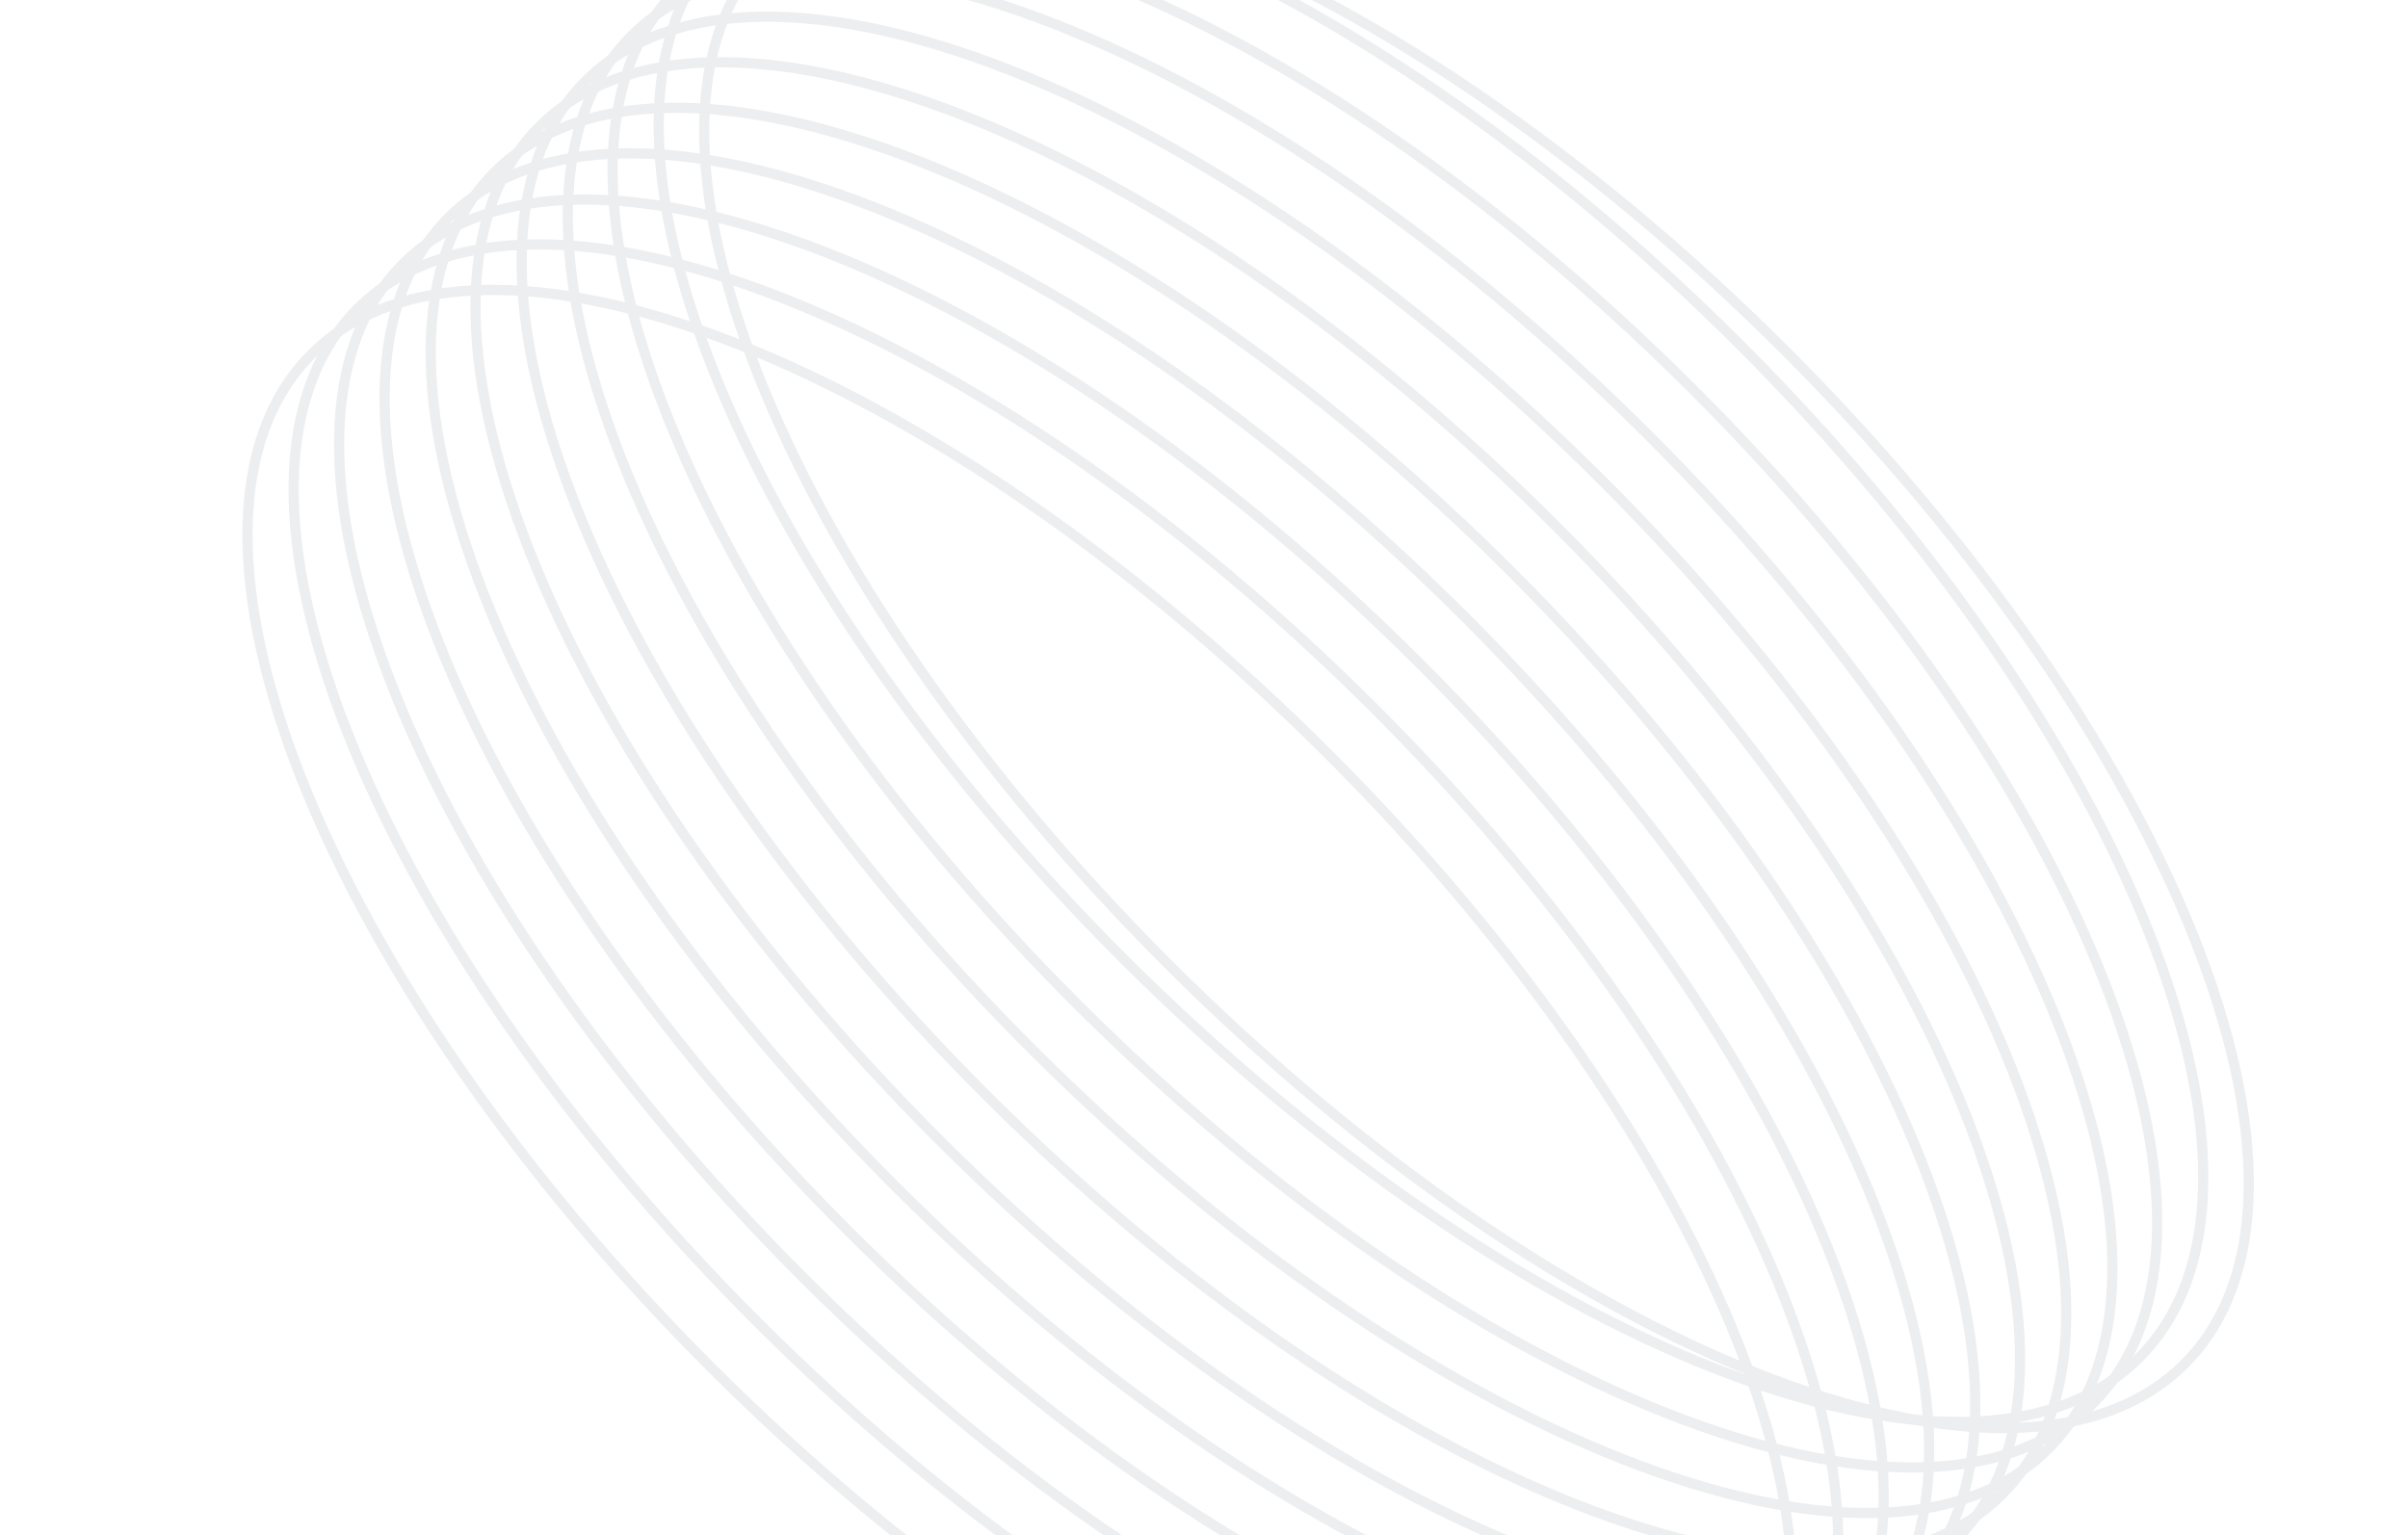<svg width="472" height="301" viewBox="0 0 472 301" fill="none" xmlns="http://www.w3.org/2000/svg">
<g opacity="0.7">
<path d="M184.228 223.606C260.878 300.136 350.036 335.198 383.368 301.917C416.7 268.637 381.584 179.617 304.935 103.087C228.285 26.556 139.127 -8.505 105.795 24.775C72.463 58.056 107.579 147.075 184.228 223.606Z" stroke="#E5E7E8" stroke-width="2" stroke-miterlimit="10"/>
<path d="M166.408 241.465C243.058 317.996 332.215 353.057 365.548 319.777C398.88 286.496 363.764 197.477 287.114 120.946C210.465 44.415 121.307 9.354 87.975 42.635C54.643 75.915 89.758 164.935 166.408 241.465Z" stroke="#E5E7E8" stroke-width="2" stroke-miterlimit="10"/>
<path d="M193.275 214.676C269.925 291.207 359.083 326.268 392.415 292.988C425.747 259.707 390.631 170.688 313.982 94.157C237.332 17.626 148.174 -17.435 114.842 15.845C81.51 49.126 116.626 138.145 193.275 214.676Z" stroke="#E5E7E8" stroke-width="2" stroke-miterlimit="10"/>
<path d="M211.103 196.825C287.753 273.355 376.911 308.416 410.243 275.136C443.575 241.856 408.459 152.836 331.81 76.305C255.16 -0.225 166.002 -35.286 132.67 -2.006C99.338 31.274 134.454 120.294 211.103 196.825Z" stroke="#E5E7E8" stroke-width="2" stroke-miterlimit="10"/>
<path d="M220.142 187.895C296.792 264.426 385.95 299.487 419.282 266.206C452.614 232.926 417.498 143.906 340.849 67.376C264.199 -9.155 175.041 -44.216 141.709 -10.936C108.377 22.345 143.493 111.364 220.142 187.895Z" stroke="#E5E7E8" stroke-width="2" stroke-miterlimit="10"/>
<path d="M202.322 205.754C278.972 282.285 368.129 317.346 401.462 284.066C434.794 250.785 399.678 161.766 323.028 85.235C246.379 8.704 157.221 -26.357 123.889 6.924C90.557 40.204 125.673 129.224 202.322 205.754Z" stroke="#E5E7E8" stroke-width="2" stroke-miterlimit="10"/>
<path d="M175.447 232.535C252.097 309.066 341.254 344.127 374.587 310.847C407.919 277.566 372.803 188.547 296.153 112.016C219.504 35.486 130.346 0.424 97.014 33.705C63.682 66.985 98.798 156.005 175.447 232.535Z" stroke="#E5E7E8" stroke-width="2" stroke-miterlimit="10"/>
<path d="M139.533 268.246C216.183 344.777 305.34 379.838 338.672 346.558C372.005 313.277 336.889 224.258 260.239 147.727C183.59 71.197 94.432 36.135 61.1 69.416C27.768 102.696 62.883 191.716 139.533 268.246Z" stroke="#E5E7E8" stroke-width="2" stroke-miterlimit="10"/>
<path d="M157.494 250.52C234.144 327.051 323.301 362.112 356.633 328.831C389.966 295.551 354.85 206.531 278.2 130.001C201.551 53.47 112.393 18.409 79.061 51.689C45.729 84.97 80.844 173.989 157.494 250.52Z" stroke="#E5E7E8" stroke-width="2" stroke-miterlimit="10"/>
<path d="M148.58 259.317C225.229 335.847 314.387 370.909 347.719 337.628C381.052 304.348 345.936 215.328 269.286 138.798C192.637 62.267 103.479 27.206 70.147 60.486C36.815 93.767 71.93 182.786 148.58 259.317Z" stroke="#E5E7E8" stroke-width="2" stroke-miterlimit="10"/>
<path d="M229.056 189.098C305.706 265.629 394.864 300.69 428.196 267.409C461.528 234.129 426.412 145.11 349.763 68.579C273.113 -7.952 183.956 -43.013 150.623 -9.733C117.291 23.548 152.407 112.567 229.056 189.098Z" stroke="#E5E7E8" stroke-width="2" stroke-miterlimit="10"/>
</g>
</svg>
